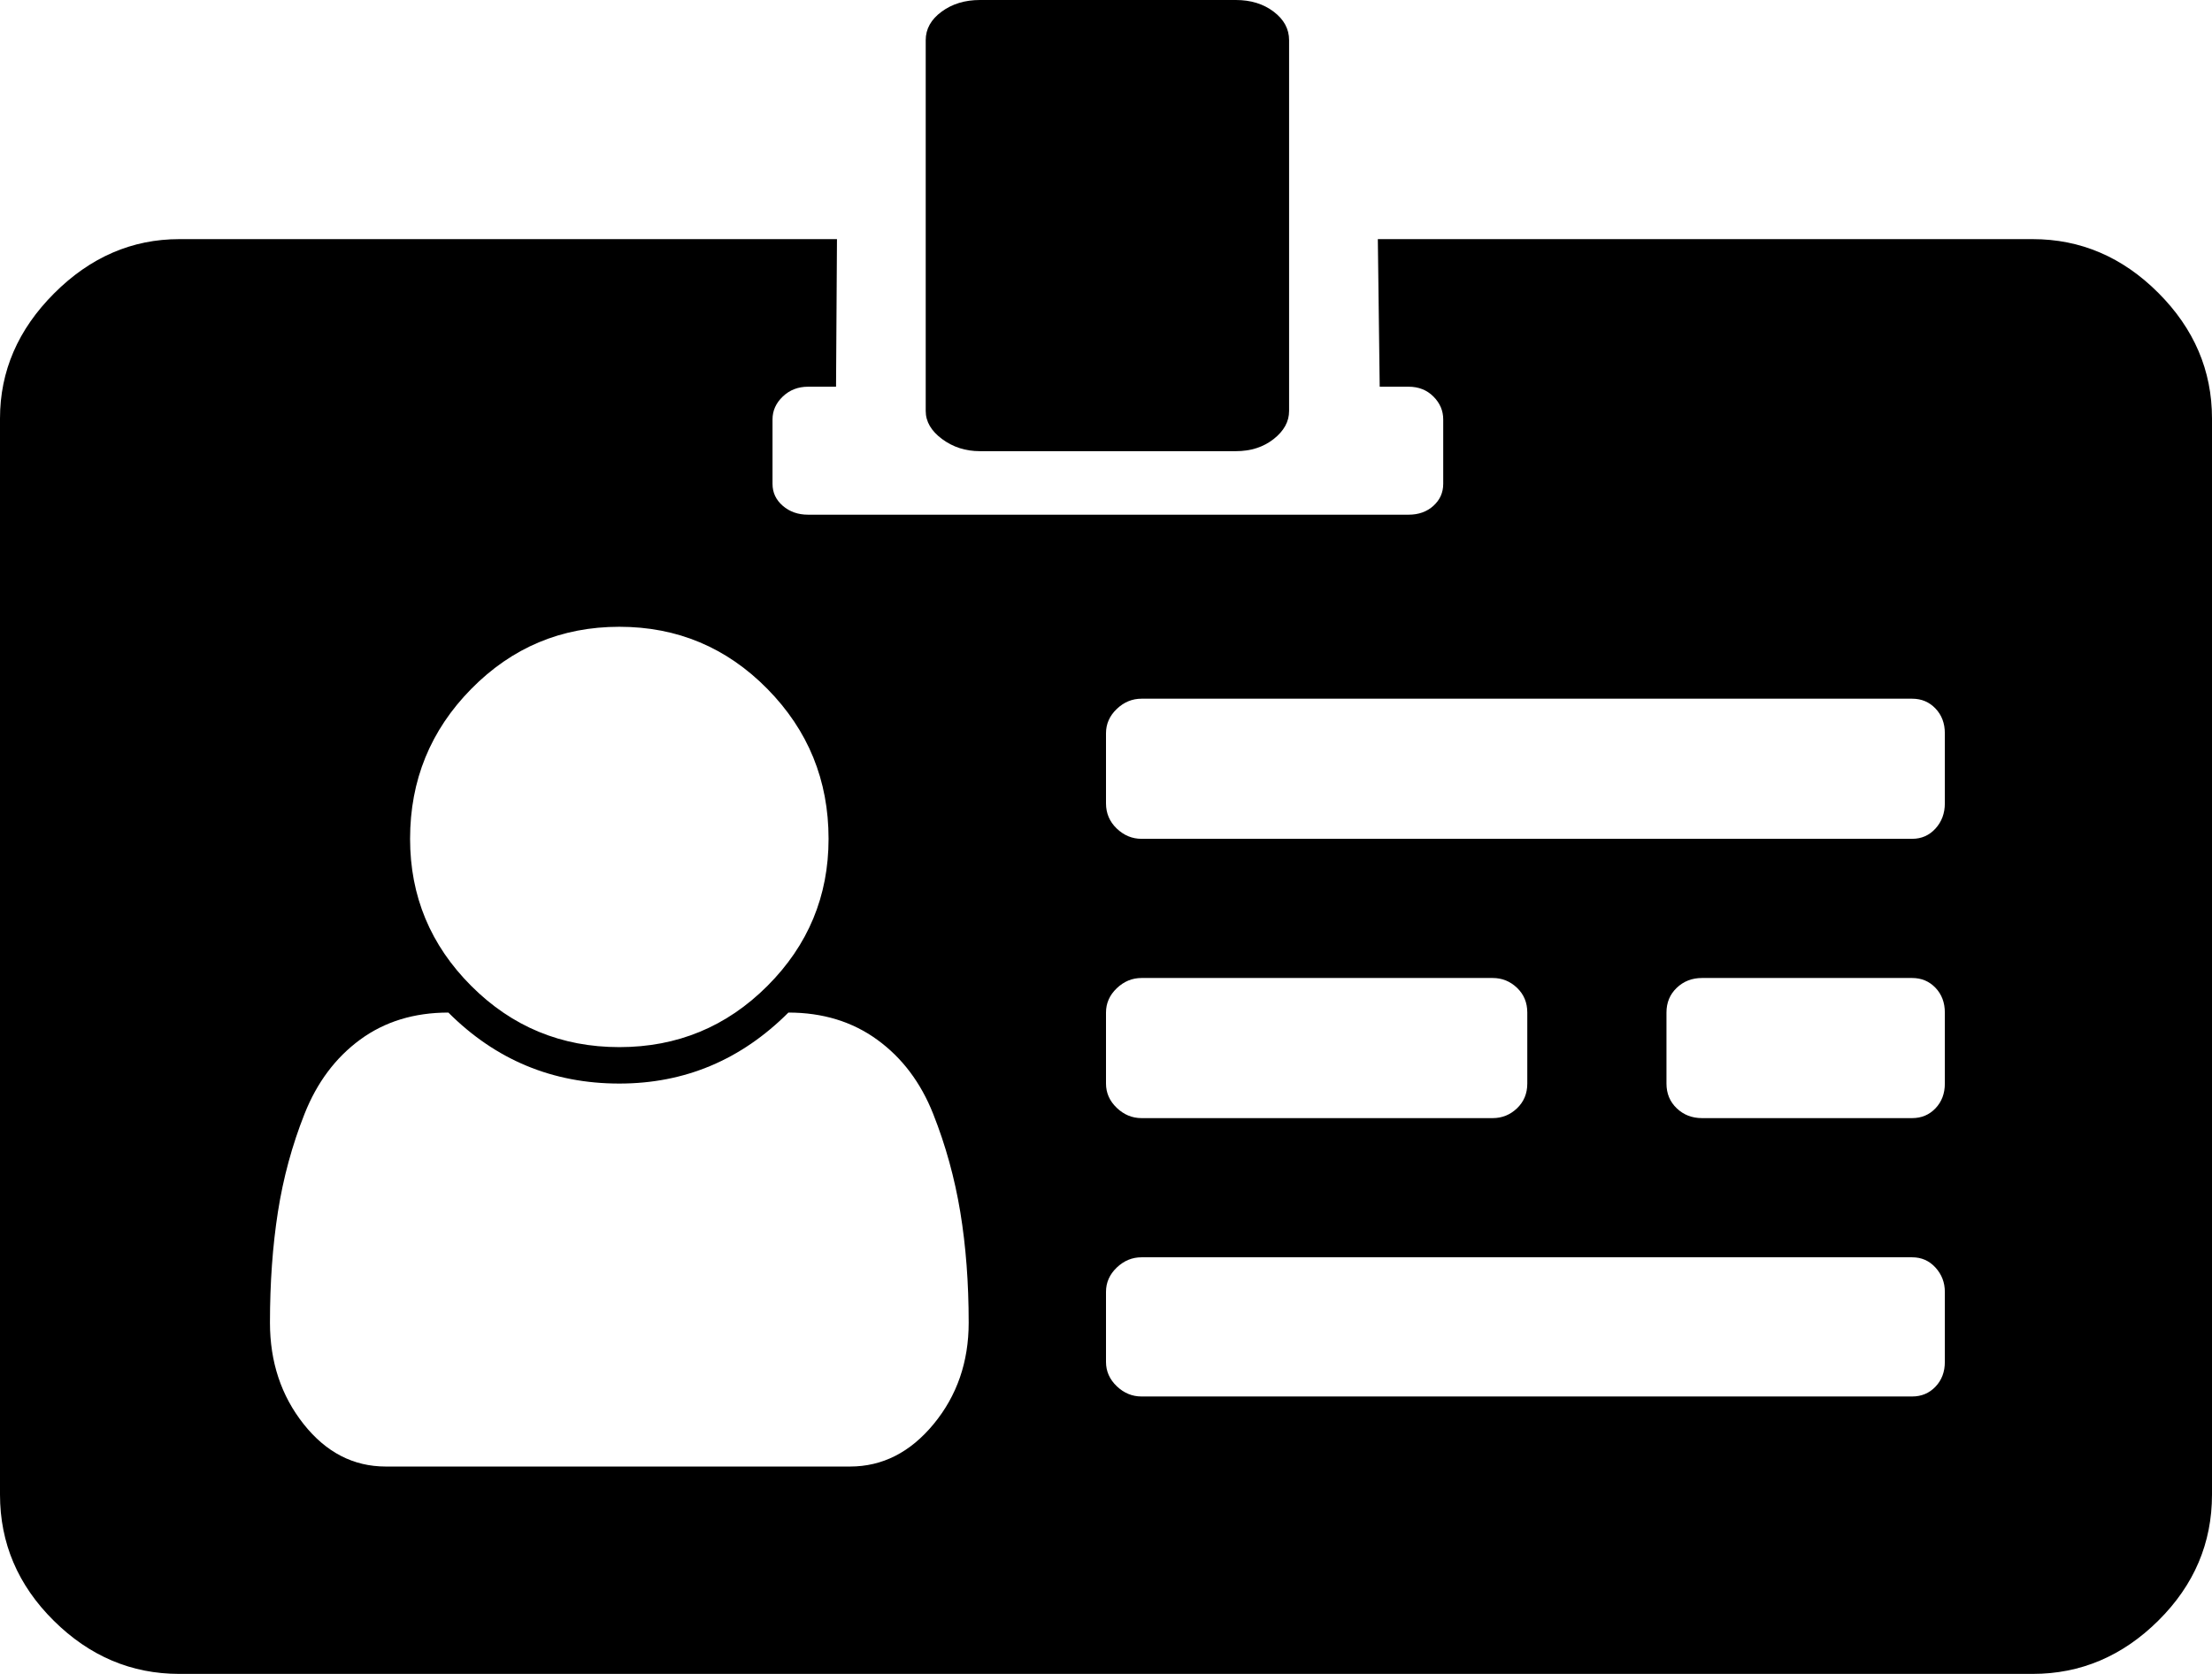 <svg xmlns="http://www.w3.org/2000/svg" xmlns:xlink="http://www.w3.org/1999/xlink" width="2368" height="1792" viewBox="0 0 2368 1792"><path fill="currentColor" d="M2368 448v1152q0 78-57.5 135t-134.5 57H192q-77 0-134.5-57T0 1600V448q0-76 58-134t134-58h704l-1 158h-30q-16 0-27 10.5T827 449v69q0 14 11 23.5t27 9.5h643q16 0 26.5-9.5T1545 518v-69q0-14-10.5-24.5T1508 414h-31l-2-158h701q77 0 134.5 57.5T2368 448m-1331 968q0-64-9-118.5t-29-105t-60-79.5t-95-29q-76 76-181 76q-107 0-183-76q-55 0-94.5 29t-59.5 79.5t-28.5 105T289 1416q0 63 36 108.5t88 45.5h497q52 0 89.5-45.5T1037 1416M887 898q0-94-65.5-160.5T663 671t-158.5 66.5T439 898q0 92 65.5 157.5T663 1121t158.5-65.5T887 898m1195 560v-75q0-15-10-26t-25-11h-825q-15 0-26.5 11t-11.5 26v75q0 15 11.5 26t26.5 11h825q15 0 25-10.5t10-26.5m-447-298v-76q0-16-11-26.5t-26-10.5h-376q-15 0-26.5 11t-11.5 26v76q0 15 11.5 26t26.5 11h376q15 0 26-10.5t11-26.5m447 0v-76q0-16-10-26.5t-25-10.5h-225q-16 0-27 10.5t-11 26.5v76q0 16 11 26.5t27 10.5h225q15 0 25-10.5t10-26.5m0-300v-75q0-16-10-26.5t-25-10.5h-825q-15 0-26.5 11t-11.5 26v75q0 16 11.5 27t26.5 11h825q15 0 25-11t10-27M1049 0q-24 0-41 12.5T991 43v397q0 17 17.5 30t40.5 13h274q24 0 40.5-13t16.5-30V43q0-18-16.5-30.5T1323 0z"/></svg>